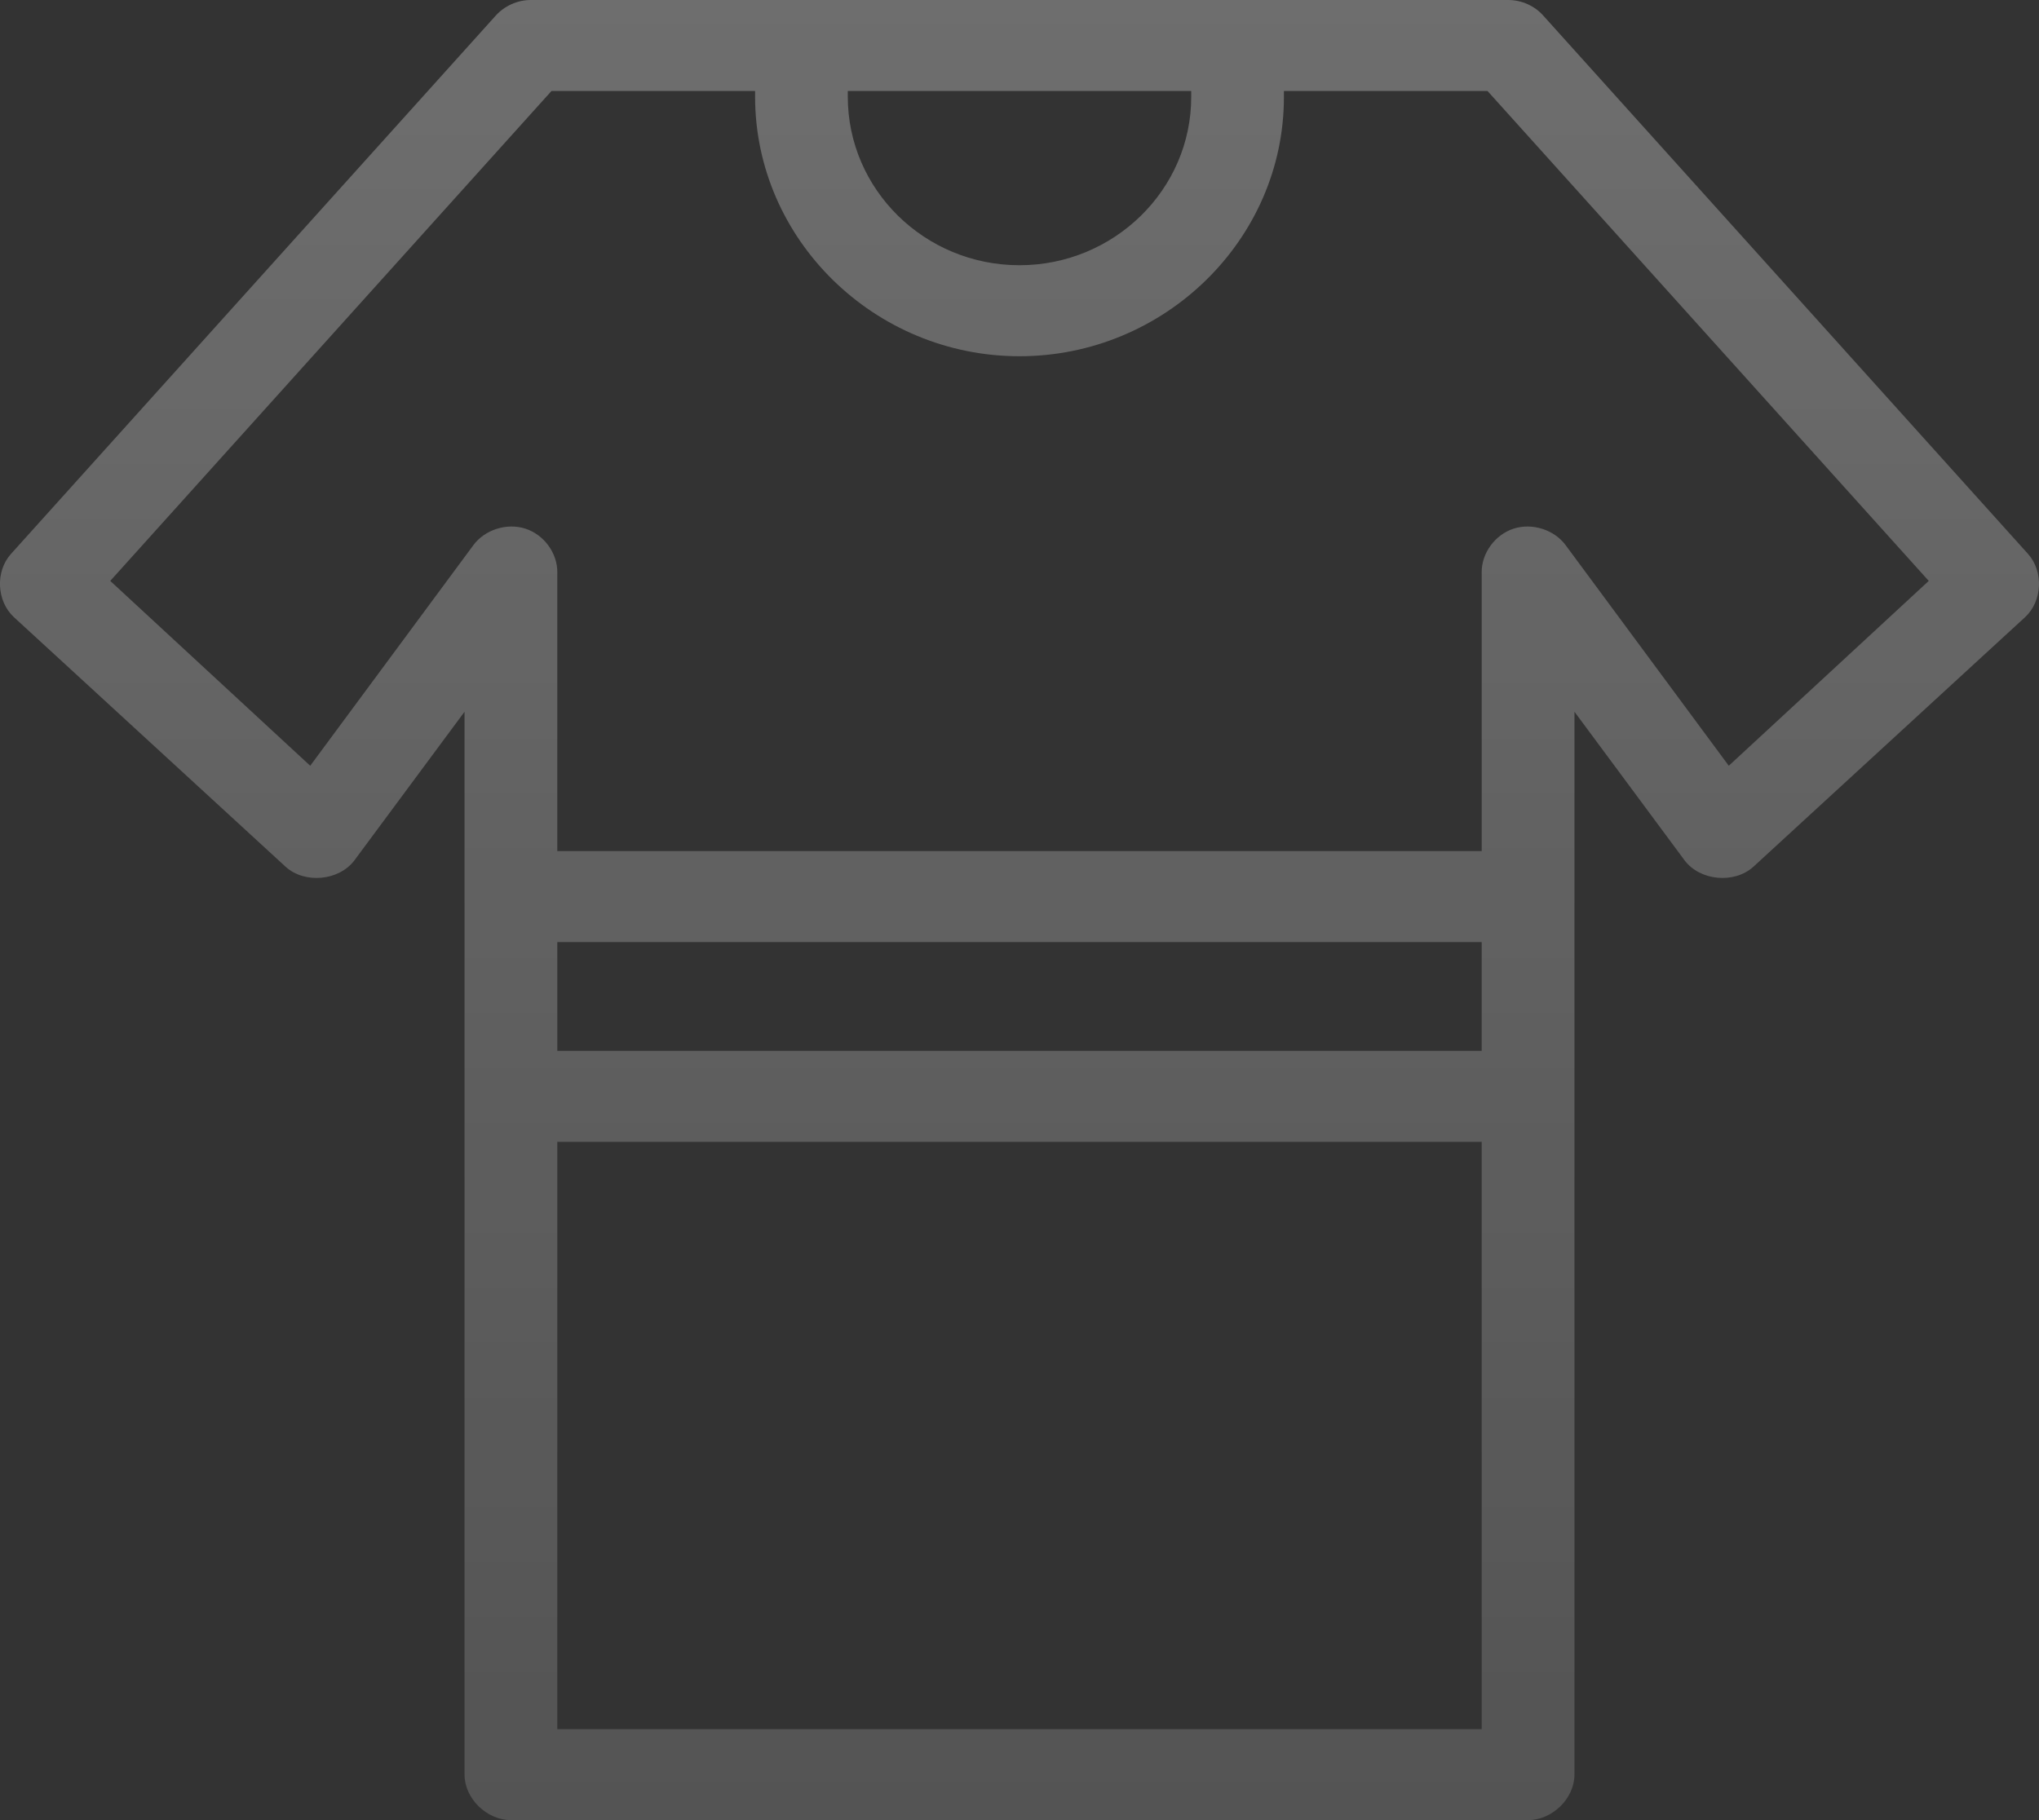 <svg width="28" height="25" viewBox="0 0 28 25" fill="none" xmlns="http://www.w3.org/2000/svg">
<rect x="0" y="0" width="28" height="25" fill="#333333" stroke="none"/>
<path d="M7.285 0C7.104 0.001 6.926 0.082 6.807 0.215L0.151 7.608C-0.066 7.848 -0.047 8.257 0.191 8.477L3.922 11.905C4.184 12.143 4.655 12.099 4.867 11.817L6.379 9.776V24.375C6.379 24.702 6.683 25 7.016 25H20.984C21.317 25 21.621 24.702 21.621 24.375V9.776L23.133 11.817C23.345 12.099 23.816 12.143 24.078 11.905L27.809 8.477C28.047 8.257 28.065 7.848 27.849 7.608L21.193 0.215C21.075 0.081 20.896 0.001 20.716 9.6875e-05C16.237 -0 11.763 9.6875e-05 7.285 9.6875e-05L7.285 0ZM7.573 1.25H10.369V1.328C10.369 3.287 12.006 4.893 14 4.893C15.992 4.893 17.635 3.288 17.631 1.328V1.25H20.427L26.486 7.979L23.74 10.518L21.501 7.49C21.345 7.276 21.041 7.179 20.786 7.261C20.531 7.343 20.344 7.598 20.347 7.862V11.69H7.653V7.862C7.656 7.598 7.47 7.343 7.214 7.261C6.959 7.179 6.655 7.276 6.499 7.49L4.26 10.518L1.514 7.979L7.573 1.25ZM11.642 1.25H16.358V1.328C16.361 2.604 15.297 3.643 14 3.643C12.698 3.643 11.642 2.605 11.642 1.328L11.642 1.25ZM7.653 12.94H20.347V14.434H7.653V12.94ZM7.653 15.684H20.347V23.751H7.653V15.684Z" fill="url(#paint0_linear_210_91)"/>
<defs>
<linearGradient id="paint0_linear_210_91" x1="14" y1="0" x2="14" y2="25" gradientUnits="userSpaceOnUse">
<stop stop-color="white" stop-opacity="0.29"/>
<stop offset="1" stop-color="white" stop-opacity="0.16"/>
</linearGradient>
</defs>
</svg>
